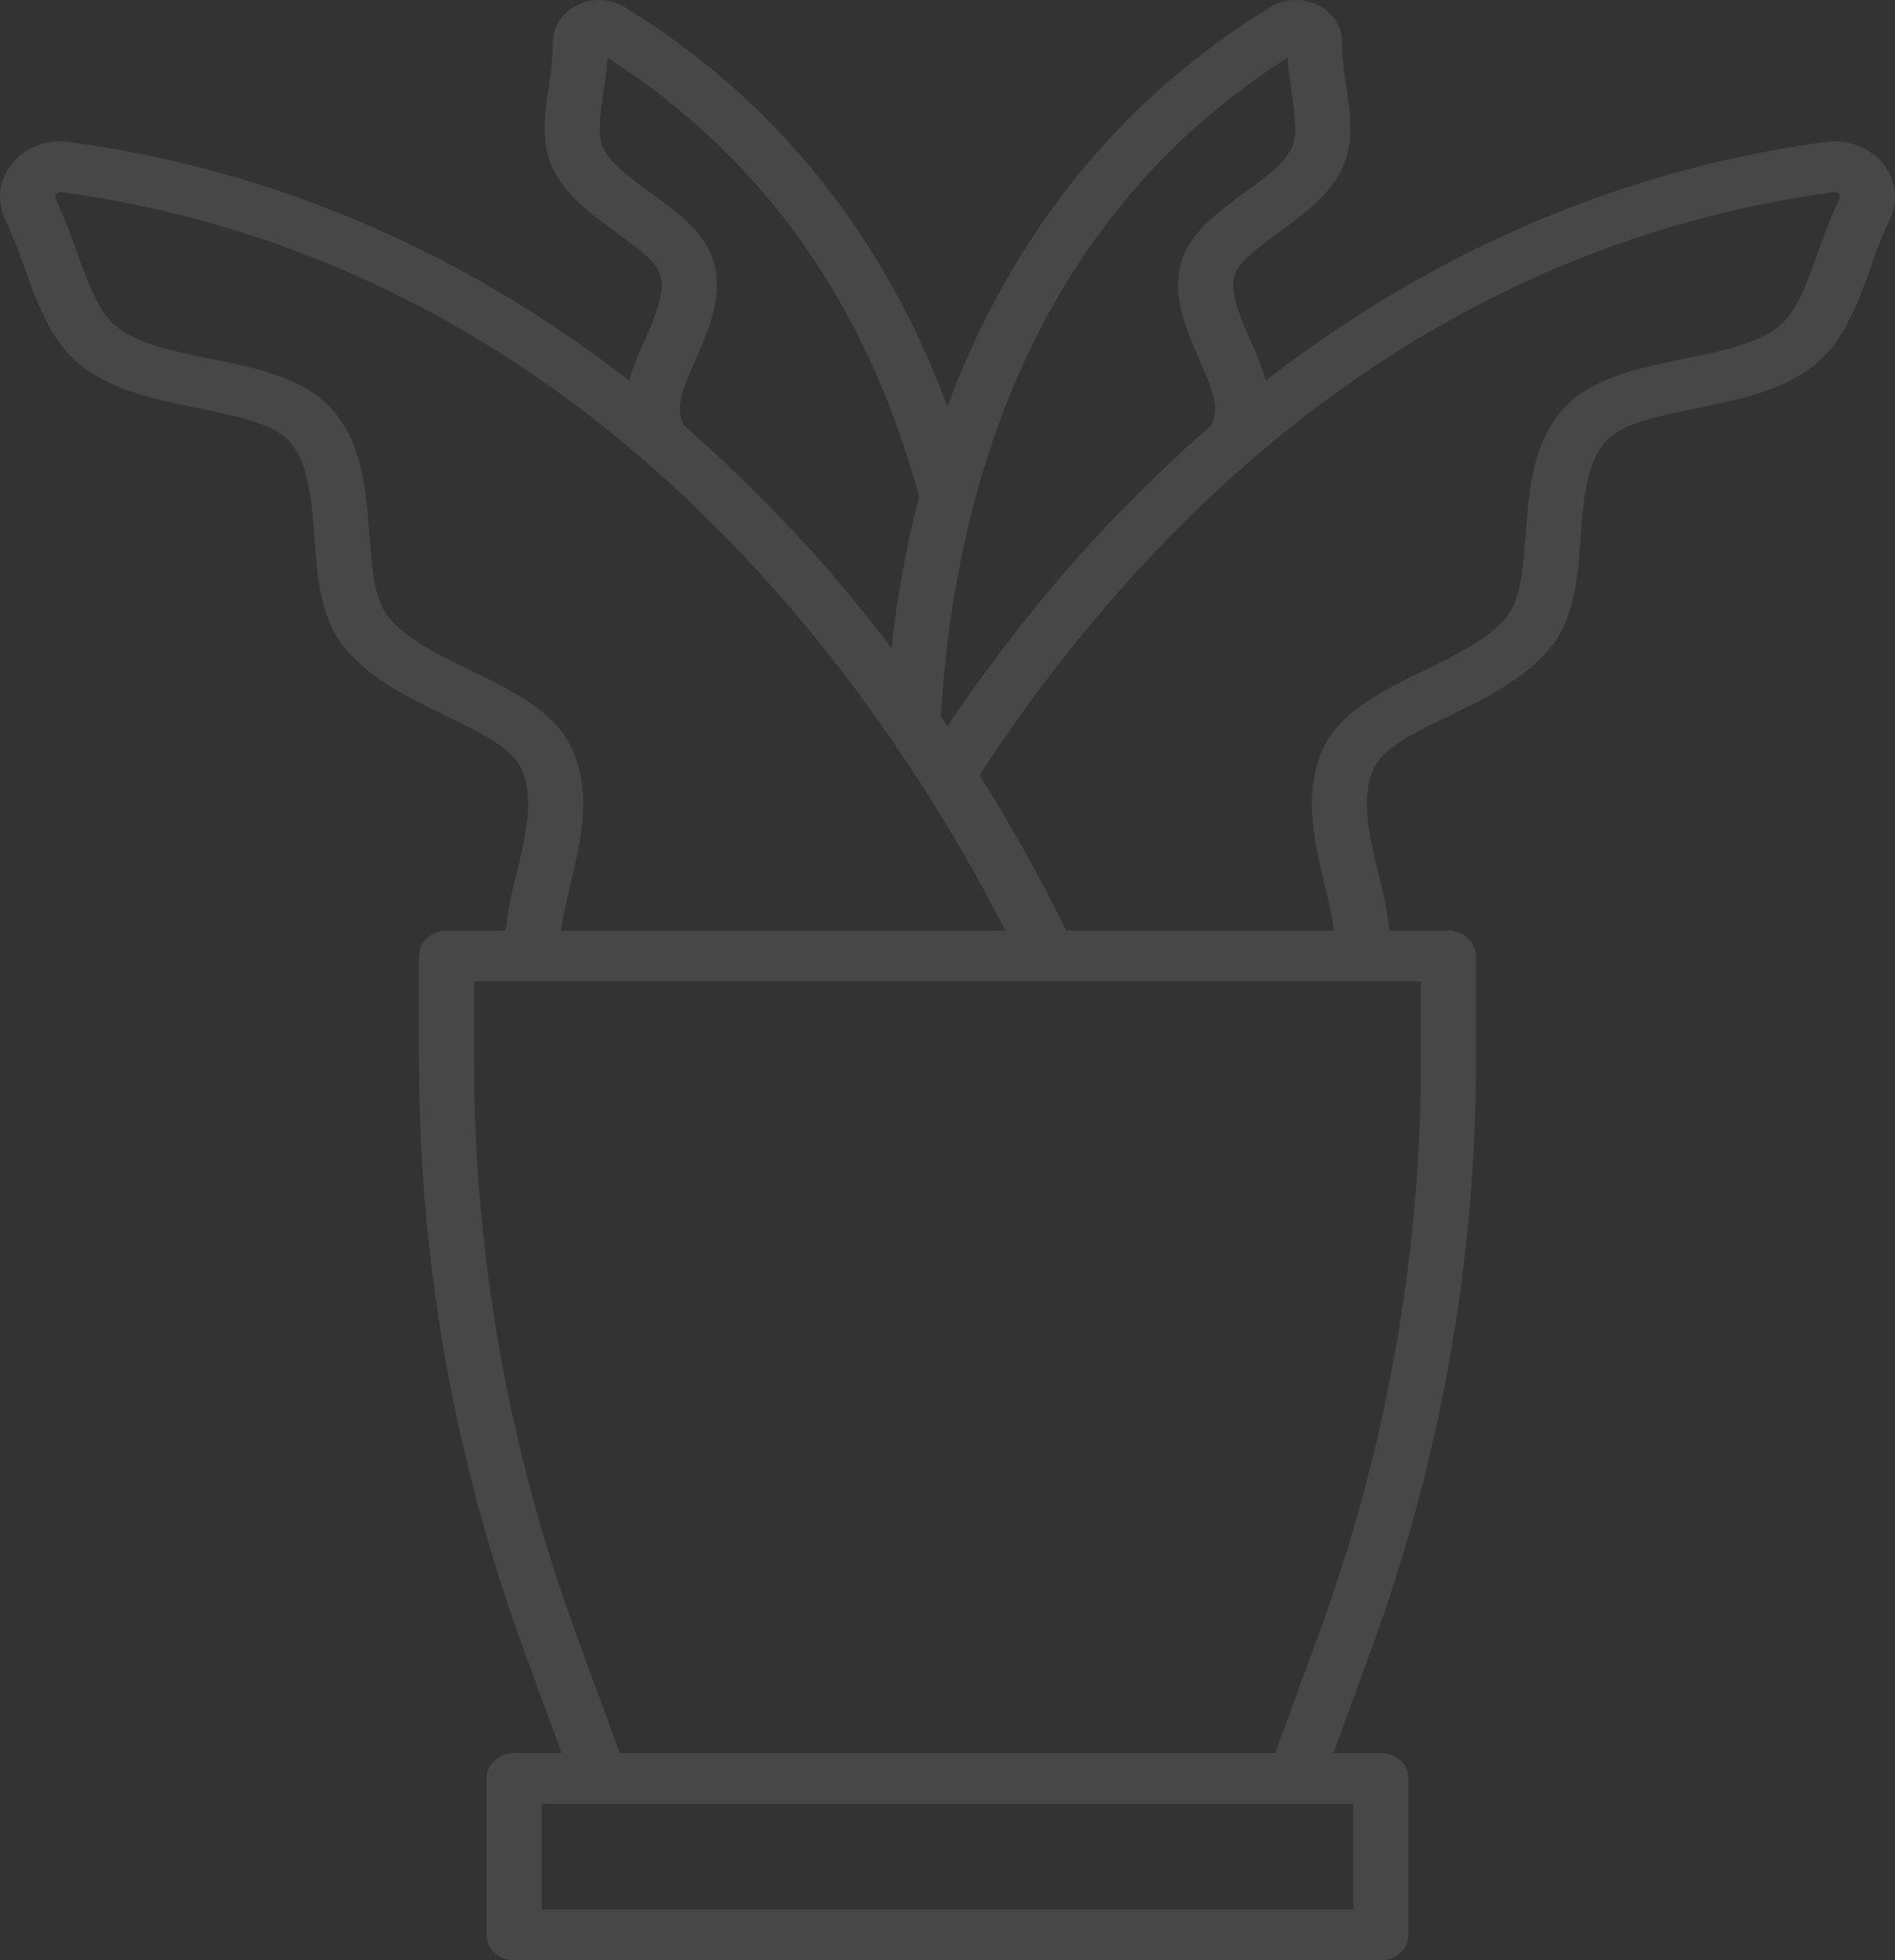 <svg width="498" height="515" viewBox="0 0 498 515" fill="none" xmlns="http://www.w3.org/2000/svg">
<rect x="0" y="0" width="498" height="515" fill="#333333" stroke="none"/>
<path d="M494.803 42.934C493.094 40.846 490.805 39.219 488.177 38.225C485.549 37.232 482.679 36.908 479.869 37.287C426.493 44.483 376.698 65.83 332.674 99.98C331.564 96.417 330.215 92.92 328.633 89.511C325.907 83.304 323.088 76.886 324.423 72.313C325.454 68.783 330.804 64.884 335.98 61.114C342.397 56.439 349.67 51.14 352.958 43.738C355.895 37.128 354.797 29.551 353.734 22.223C353.103 18.628 352.763 14.994 352.715 11.353C352.762 9.326 352.204 7.326 351.1 5.571C349.997 3.816 348.391 2.374 346.458 1.402C344.511 0.409 342.305 -0.072 340.08 0.01C337.856 0.092 335.699 0.734 333.844 1.868C294.546 25.845 265.694 61.684 248.982 106.804C232.27 61.692 203.445 25.841 164.154 1.868C162.299 0.734 160.141 0.091 157.916 0.009C155.691 -0.073 153.485 0.409 151.538 1.403C149.605 2.375 147.999 3.817 146.896 5.571C145.793 7.326 145.235 9.326 145.282 11.353C145.233 14.994 144.892 18.628 144.262 22.223C143.2 29.55 142.101 37.126 145.038 43.736C148.326 51.139 155.601 56.438 162.018 61.114C167.193 64.884 172.544 68.782 173.575 72.312C174.91 76.885 172.091 83.304 169.365 89.511C167.783 92.92 166.433 96.416 165.323 99.98C121.299 65.829 71.503 44.482 18.128 37.286C15.318 36.909 12.45 37.233 9.823 38.226C7.197 39.219 4.908 40.844 3.198 42.93C1.487 45.016 0.417 47.487 0.099 50.084C-0.218 52.682 0.229 55.31 1.393 57.694C3.275 61.765 4.932 65.922 6.36 70.147C9.761 79.621 13.278 89.418 20.776 95.605C29.252 102.599 40.984 104.988 52.328 107.298C62.219 109.313 71.562 111.215 75.818 115.733C81.156 121.399 81.899 131.497 82.618 141.263C83.337 151.04 84.082 161.151 89.46 168.699C95.868 177.689 107.112 183.158 117.033 187.984C125.816 192.257 134.112 196.293 136.717 201.381C140.689 209.141 138.149 219.637 135.693 229.787C134.395 234.628 133.449 239.544 132.861 244.5L117.35 244.5C115.43 244.5 113.588 245.202 112.231 246.452C110.873 247.702 110.11 249.397 110.11 251.165L110.11 278.512C110.092 331.361 119.454 383.858 137.826 433.928L147.585 460.552L135.113 460.552C133.192 460.552 131.351 461.254 129.993 462.504C128.635 463.754 127.872 465.449 127.872 467.216L127.872 508.335C127.872 510.103 128.635 511.798 129.993 513.048C131.351 514.298 133.192 515 135.113 515L362.885 515C364.805 515 366.647 514.298 368.005 513.048C369.363 511.798 370.125 510.103 370.125 508.335L370.125 467.217C370.125 465.449 369.363 463.754 368.005 462.504C366.647 461.254 364.805 460.552 362.885 460.552L350.414 460.552L360.173 433.928C378.545 383.858 387.906 331.361 387.888 278.512L387.888 251.165C387.888 249.398 387.125 247.702 385.767 246.453C384.41 245.203 382.568 244.501 380.648 244.501L365.138 244.501C364.55 239.544 363.604 234.629 362.306 229.788C359.85 219.637 357.31 209.142 361.282 201.381C363.887 196.293 372.183 192.257 380.966 187.984C390.886 183.158 402.13 177.689 408.539 168.698C413.917 161.151 414.662 151.041 415.38 141.263C416.1 131.497 416.841 121.4 422.179 115.734C426.435 111.215 435.778 109.313 445.67 107.299C457.016 104.988 468.747 102.6 477.221 95.605C484.719 89.418 488.237 79.621 491.637 70.146C493.065 65.922 494.723 61.766 496.604 57.695C497.77 55.312 498.218 52.684 497.901 50.087C497.584 47.49 496.514 45.019 494.803 42.934ZM338.338 15.169C338.534 18.137 338.963 21.096 339.381 23.986C340.192 29.582 341.031 35.369 339.556 38.692C337.706 42.858 332.259 46.826 326.992 50.663C319.972 55.777 312.713 61.067 310.44 68.853C307.844 77.739 311.756 86.647 315.207 94.507C317.463 99.644 319.796 104.958 319.312 108.393C319.128 109.548 318.791 110.678 318.31 111.758C299.531 128.115 282.493 146.087 267.428 165.427C260.683 174.024 254.562 182.513 249.005 190.736C248.45 189.914 247.862 189.078 247.295 188.251C247.986 175.273 249.563 162.348 252.017 149.553C263.636 89.549 292.666 44.36 338.338 15.169ZM178.684 108.393C178.201 104.958 180.534 99.645 182.79 94.507C186.241 86.648 190.154 77.74 187.559 68.853C185.285 61.067 178.025 55.777 171.004 50.663C165.738 46.827 160.292 42.857 158.441 38.692C156.966 35.37 157.804 29.584 158.615 23.986C159.034 21.096 159.463 18.137 159.659 15.168C200.355 41.18 227.83 79.914 241.554 130.507C240.132 135.966 238.868 141.535 237.761 147.214C236.216 155.19 235.084 162.894 234.258 170.221C233.042 168.626 231.827 167.03 230.569 165.427C215.504 146.086 198.466 128.115 179.687 111.758C179.205 110.678 178.869 109.548 178.684 108.393ZM149.816 195.7C145.15 186.586 134.295 181.306 123.798 176.2C115.013 171.927 105.929 167.507 101.567 161.387C98.271 156.763 97.685 148.796 97.065 140.362C96.226 128.963 95.275 116.043 86.758 107.002C79.366 99.153 67.211 96.678 55.456 94.284C45.934 92.345 36.089 90.34 30.442 85.681C25.817 81.864 23.045 74.141 20.11 65.964C18.53 61.299 16.69 56.711 14.596 52.22C14.498 52.016 14.462 51.792 14.49 51.57C14.518 51.349 14.61 51.138 14.756 50.96C14.902 50.783 15.098 50.644 15.321 50.559C15.545 50.474 15.79 50.445 16.03 50.476C59.354 56.316 100.071 71.76 137.05 96.376C166.79 116.173 194.222 141.926 218.584 172.917C236.165 195.426 251.434 219.39 264.195 244.501L147.421 244.501C148 240.527 148.803 236.584 149.826 232.686C152.673 220.921 155.9 207.586 149.816 195.7ZM355.646 501.671L142.352 501.671L142.352 473.881L355.645 473.881L355.646 501.671ZM373.408 278.512C373.426 329.912 364.321 380.969 346.454 429.666L335.132 460.552L162.866 460.552L151.545 429.667C133.676 380.97 124.571 329.912 124.589 278.512L124.589 257.83L373.408 257.83L373.408 278.512ZM483.403 52.22C481.308 56.711 479.468 61.298 477.889 65.964C474.954 74.141 472.181 81.863 467.555 85.681C461.908 90.34 452.063 92.346 442.542 94.284C430.787 96.678 418.633 99.153 411.24 107.001C402.722 116.043 401.772 128.963 400.933 140.362C400.314 148.796 399.728 156.763 396.431 161.387C392.068 167.508 382.985 171.926 374.2 176.2C363.703 181.306 352.849 186.587 348.184 195.701C342.098 207.587 345.326 220.921 348.173 232.686C349.196 236.583 349.999 240.527 350.577 244.501L280.208 244.501C274.643 233.152 267.123 219.118 257.425 203.668C263.879 193.753 271.182 183.389 279.413 172.916C303.776 141.925 331.206 116.172 360.946 96.375C397.927 71.759 438.643 56.316 481.968 50.475C482.208 50.444 482.452 50.473 482.676 50.558C482.9 50.643 483.095 50.782 483.242 50.96C483.388 51.137 483.48 51.348 483.508 51.569C483.536 51.791 483.5 52.016 483.403 52.22Z" fill="white" fill-opacity="0.1"/>
</svg>
